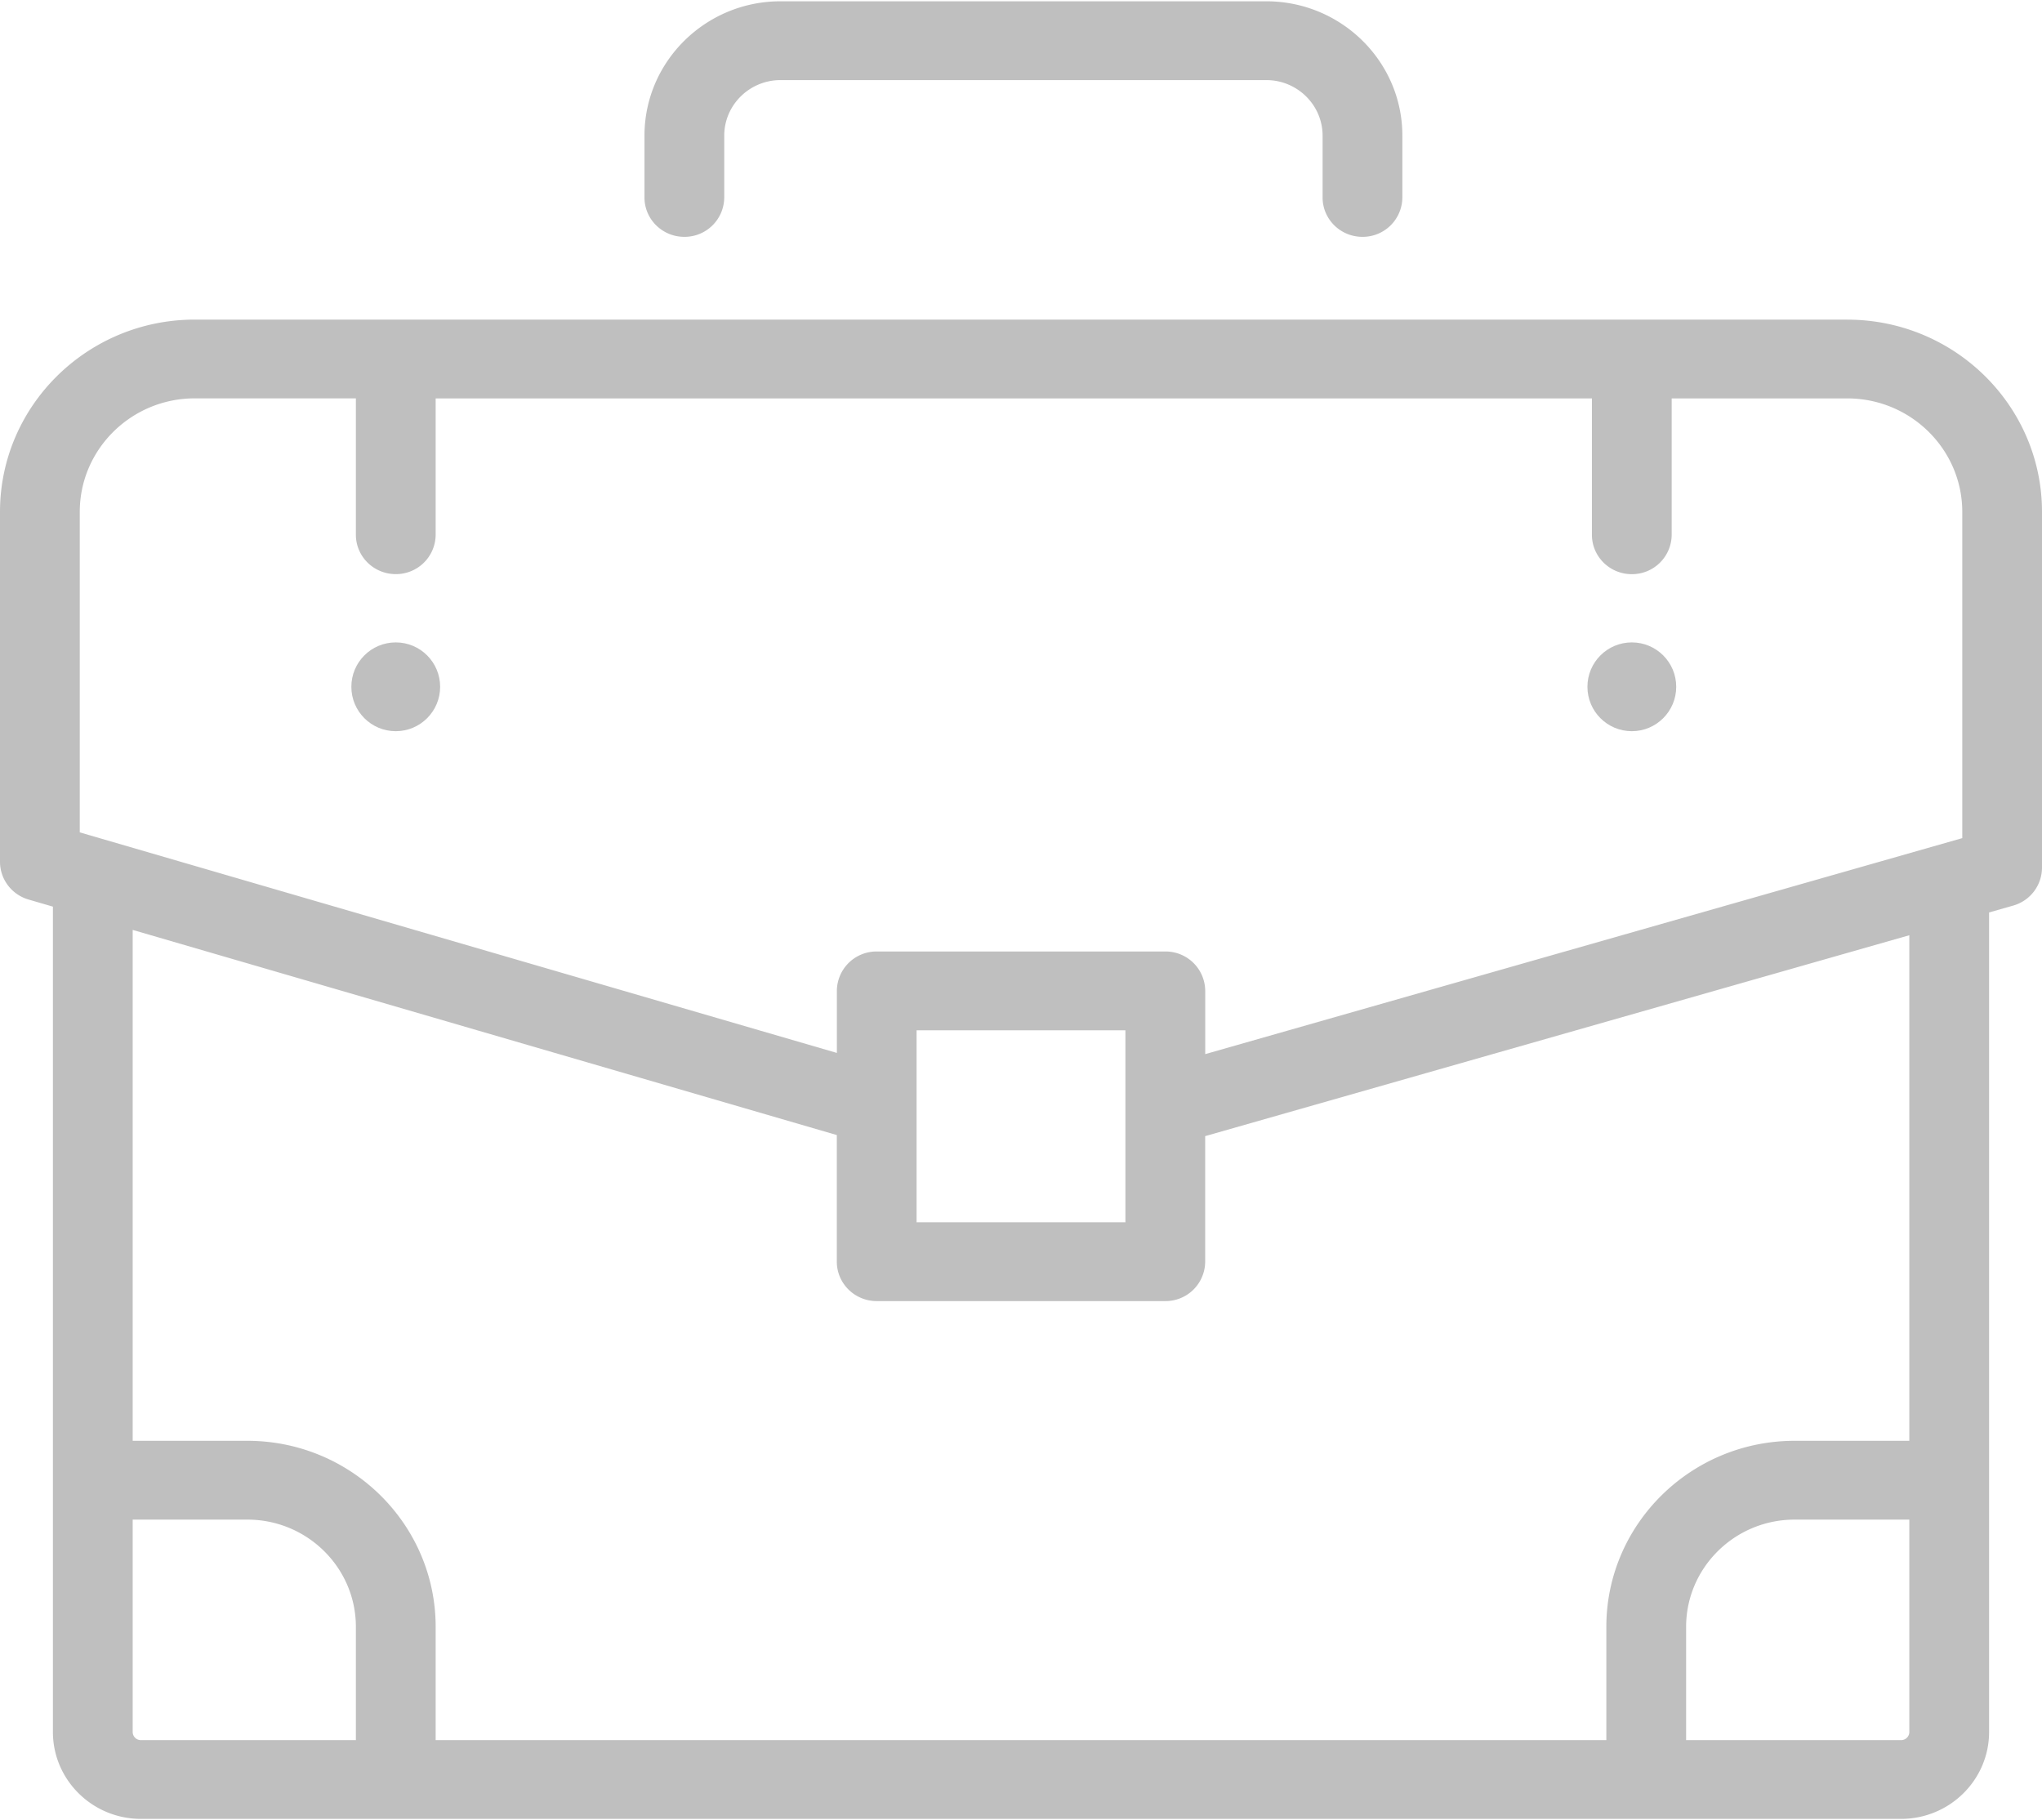 <svg xmlns="http://www.w3.org/2000/svg" xmlns:xlink="http://www.w3.org/1999/xlink" width="46" height="41" viewBox="0 0 46 41">
    <defs>
        <path id="b" d="M0 74h1280v2708H0z"/>
        <filter id="a" width="103.9%" height="101.8%" x="-2%" y="-1.1%" filterUnits="objectBoundingBox">
            <feOffset dy="-5" in="SourceAlpha" result="shadowOffsetOuter1"/>
            <feGaussianBlur in="shadowOffsetOuter1" result="shadowBlurOuter1" stdDeviation="7.5"/>
            <feColorMatrix in="shadowBlurOuter1" values="0 0 0 0 0 0 0 0 0 0 0 0 0 0 0 0 0 0 0.043 0"/>
        </filter>
    </defs>
    <g fill="none" fill-rule="evenodd">
        <g transform="translate(-186 -279)">
            <use fill="#000" filter="url(#a)" xlink:href="#b"/>
            <use fill="#FFF" xlink:href="#b"/>
        </g>
        <g fill="#000" fill-rule="nonzero" opacity=".25">
            <path d="M28.525.029H17.583c-1.69 0-3.065 1.358-3.065 3.027v1.392c0 .49.402.887.898.887a.893.893 0 0 0 .899-.887V3.056c0-.69.569-1.252 1.268-1.252h10.942c.7 0 1.269.562 1.269 1.252v1.392c0 .49.402.887.898.887a.893.893 0 0 0 .899-.887V3.056c0-1.67-1.375-3.027-3.066-3.027zM41.614 7.199H4.386C1.968 7.199 0 9.142 0 11.53v7.881c0 .393.262.74.644.851l.548.16v18.59c0 1.08.889 1.958 1.982 1.958h39.652c1.093 0 1.982-.878 1.982-1.957v-18.46l.543-.155a.89.89 0 0 0 .649-.853v-8.015C46 9.142 44.032 7.2 41.614 7.2zM8.017 39.196H3.174a.184.184 0 0 1-.185-.182v-4.785h2.584c1.348 0 2.444 1.084 2.444 2.415v2.552zm34.994-.182c0 .1-.083.182-.185.182h-4.843v-2.552c0-1.331 1.096-2.415 2.444-2.415h2.584v4.785zm0-6.56h-2.584c-2.338 0-4.241 1.88-4.241 4.19v2.552H9.814v-2.552c0-2.31-1.903-4.19-4.241-4.19H2.989V20.946l15.862 4.621v2.852c0 .49.403.888.899.888h6.5a.893.893 0 0 0 .899-.888v-2.828l15.862-4.525v11.388zm-22.363-4.922v-2.637-1.688h4.704v4.325h-4.704zm23.555-8.653L27.15 23.744v-1.425a.893.893 0 0 0-.899-.887h-6.5a.893.893 0 0 0-.899.887v1.398L1.797 18.749V11.53c0-1.41 1.162-2.557 2.59-2.557h3.63v3.072c0 .49.402.887.899.887a.893.893 0 0 0 .898-.887V8.974h26.047v3.072c0 .49.402.887.898.887a.893.893 0 0 0 .899-.887V8.974h3.956c1.428 0 2.59 1.147 2.59 2.557v7.348z"/>
            <ellipse cx="36.76" cy="15.47" rx="1" ry="1"/>
            <ellipse cx="8.915" cy="15.47" rx="1" ry="1"/>
        </g>
    </g>
</svg>
